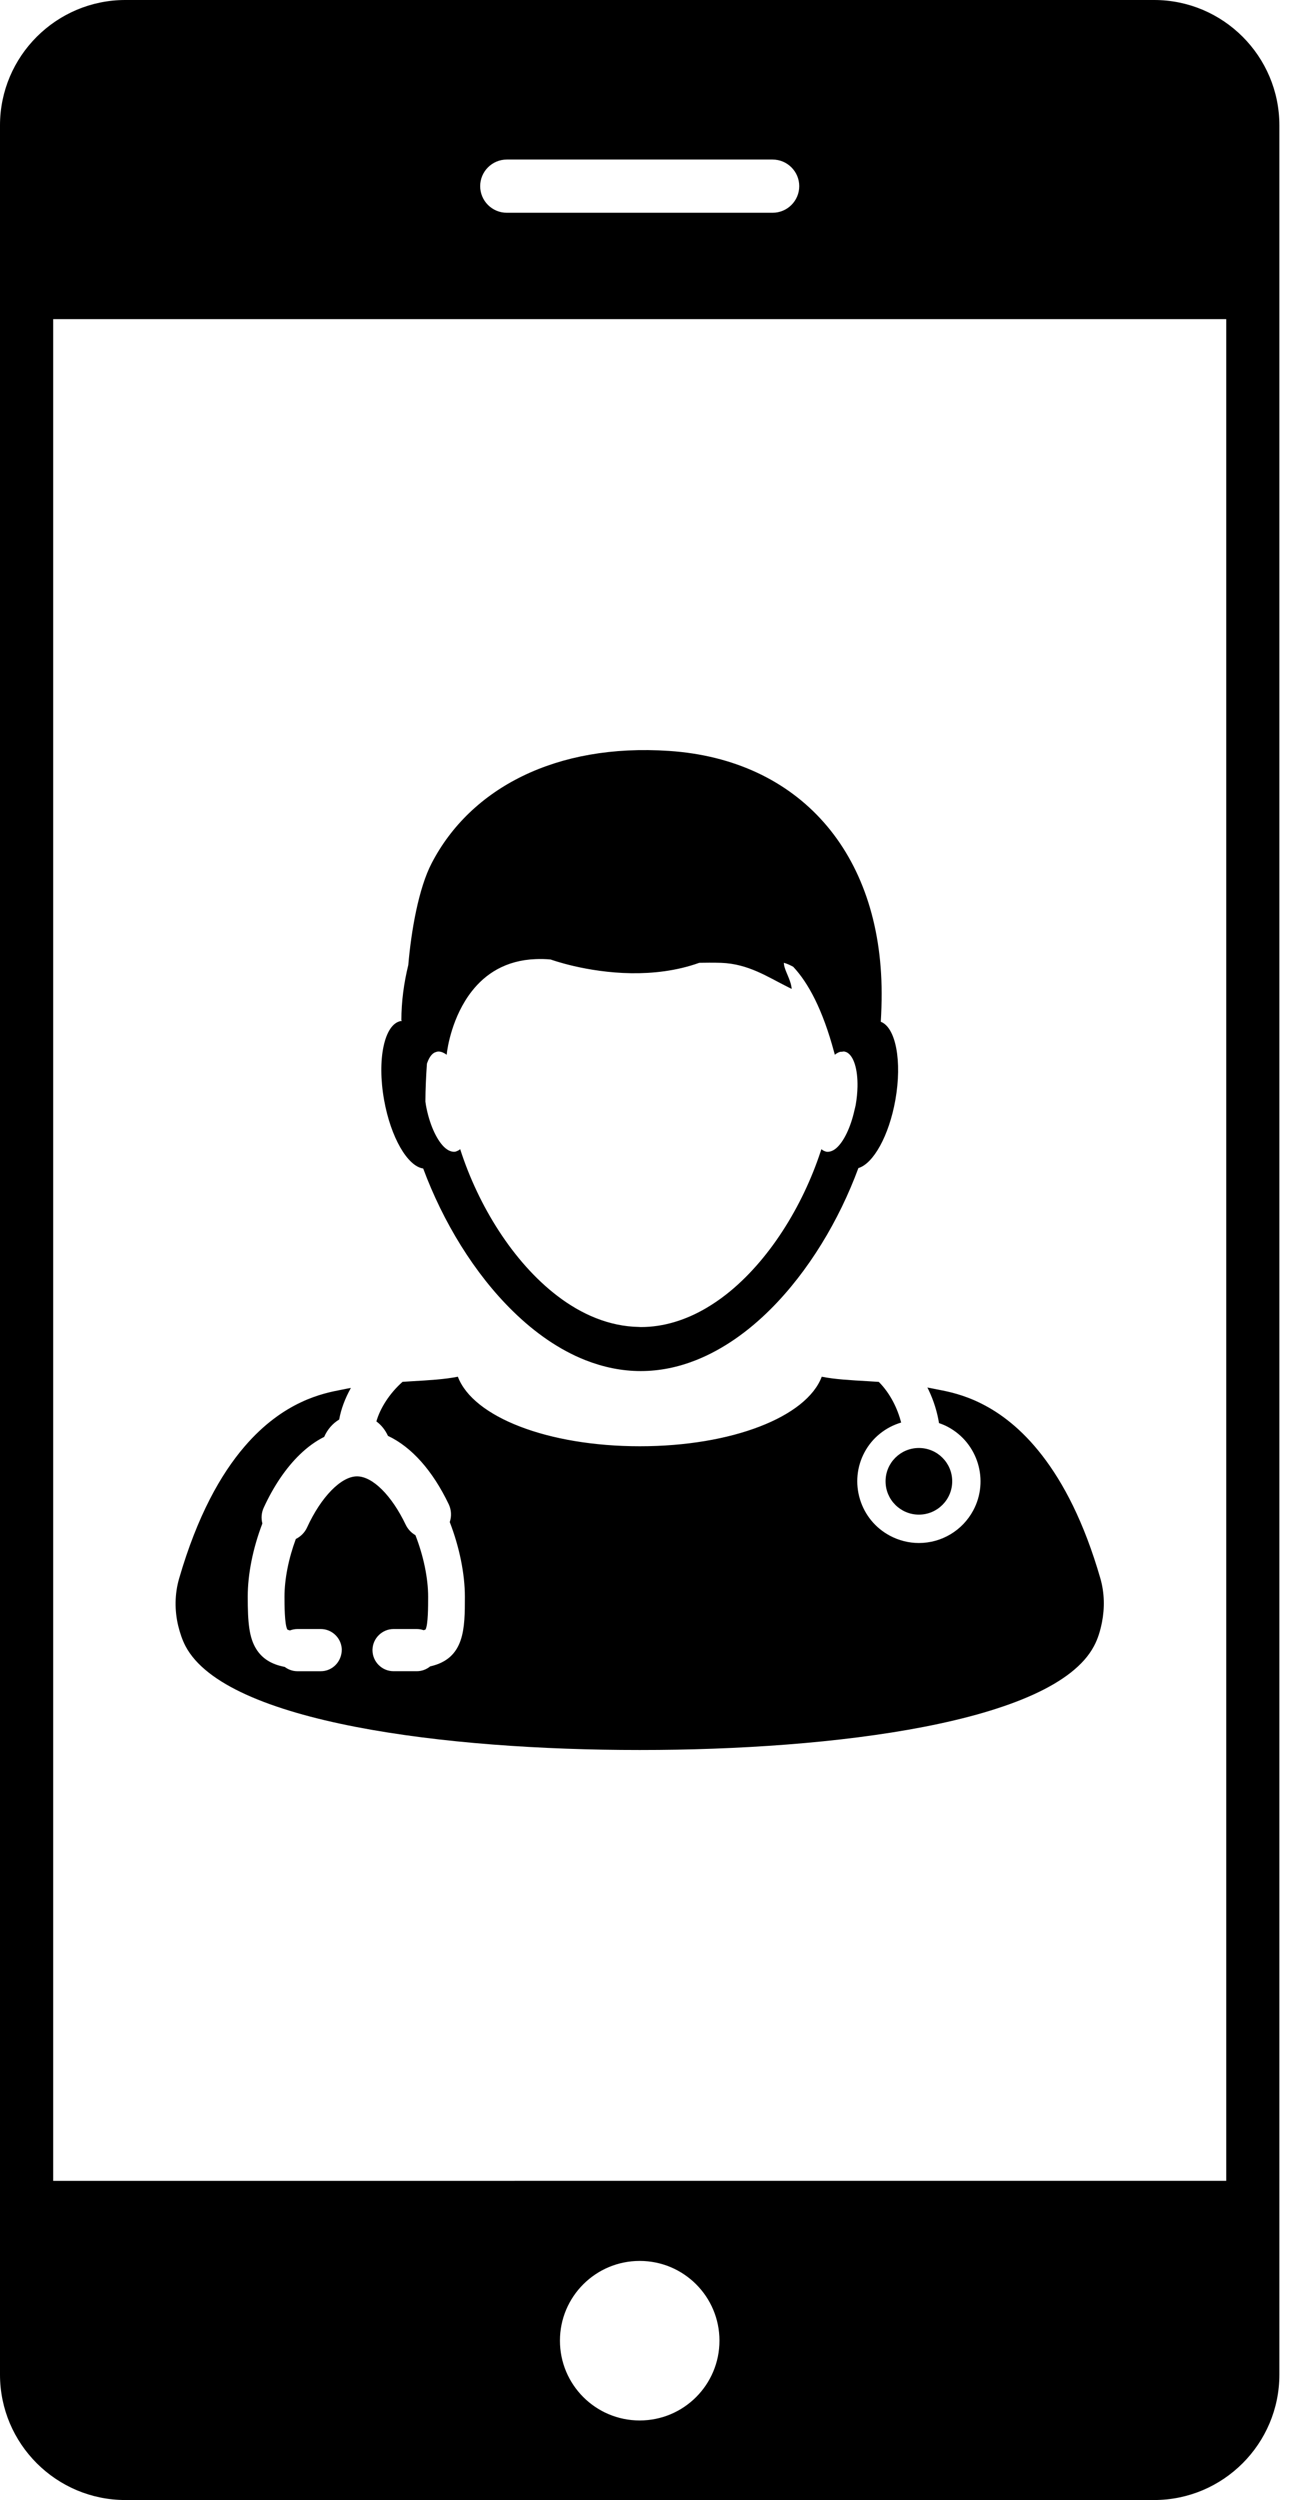 <svg width="67" height="129" viewBox="0 0 67 129" fill="none" xmlns="http://www.w3.org/2000/svg">
<g id="Group 10">
<g id="Group 4">
<g id="Group 8">
<g id="Group">
<path id="Vector" d="M20.694 52.68C19.841 52.828 19.45 54.652 19.826 56.753C20.17 58.684 21.038 60.176 21.844 60.289C22.865 63.038 24.483 65.708 26.483 67.659C27.612 68.766 28.868 69.642 30.205 70.174C31.125 70.536 32.084 70.741 33.071 70.741C34.057 70.741 35.016 70.539 35.935 70.174C37.321 69.622 38.616 68.706 39.779 67.545C41.729 65.598 43.312 62.968 44.308 60.267C45.08 60.04 45.89 58.598 46.217 56.753C46.572 54.753 46.237 53.008 45.464 52.719C45.493 52.23 45.511 51.736 45.509 51.231C45.491 43.979 41.238 39.192 34.536 38.744C28.691 38.35 24.289 40.673 22.285 44.531C21.607 45.828 21.226 48.027 21.075 49.791C20.85 50.711 20.718 51.666 20.718 52.654H20.743C20.743 52.663 20.741 52.672 20.74 52.679C20.72 52.676 20.71 52.677 20.694 52.68ZM22.569 54.26C22.659 54.244 22.754 54.261 22.848 54.3C22.917 54.33 22.987 54.368 23.056 54.424C23.056 54.41 23.059 54.397 23.06 54.387C23.09 54.08 23.335 52.441 24.359 51.138C25.045 50.262 26.089 49.544 27.655 49.486C27.9 49.475 28.155 49.48 28.425 49.506C28.425 49.506 30.264 50.181 32.581 50.214C33.692 50.229 34.911 50.1 36.097 49.676C36.267 49.673 36.435 49.672 36.601 49.67C36.816 49.669 37.03 49.672 37.229 49.678C38.629 49.731 39.622 50.404 40.624 50.903C40.703 50.943 40.783 50.986 40.865 51.023C40.832 50.563 40.504 50.096 40.468 49.758C40.465 49.729 40.459 49.702 40.462 49.675C40.636 49.724 40.792 49.799 40.944 49.881C41.716 50.704 42.465 52.078 43.061 54.307C43.069 54.337 43.078 54.363 43.087 54.394C43.087 54.404 43.087 54.414 43.087 54.422C43.089 54.42 43.089 54.42 43.092 54.419C43.092 54.42 43.092 54.42 43.092 54.422L43.104 54.411C43.182 54.35 43.263 54.304 43.342 54.277C43.362 54.27 43.38 54.268 43.4 54.267C43.423 54.265 43.445 54.265 43.468 54.264C43.504 54.261 43.547 54.248 43.577 54.254H43.58C43.618 54.261 43.658 54.277 43.694 54.288C44.067 54.466 44.279 55.165 44.262 56.067C44.256 56.365 44.226 56.687 44.167 57.02C44.15 57.109 44.128 57.185 44.108 57.271C43.909 58.174 43.548 58.913 43.165 59.241C43.078 59.317 42.983 59.37 42.896 59.398C42.811 59.426 42.734 59.436 42.649 59.423C42.638 59.422 42.626 59.415 42.614 59.41C42.54 59.39 42.465 59.353 42.401 59.291C42.39 59.327 42.376 59.363 42.363 59.399C41.428 62.245 39.681 65.066 37.481 66.79C37.152 67.047 36.812 67.279 36.465 67.484C35.407 68.106 34.265 68.47 33.078 68.47C33.043 68.47 33.005 68.465 32.969 68.464C31.465 68.435 30.037 67.835 28.762 66.857C26.491 65.12 24.69 62.212 23.753 59.29C23.697 59.342 23.634 59.376 23.569 59.398C23.545 59.406 23.525 59.418 23.5 59.422C23.437 59.433 23.373 59.426 23.308 59.41C23.175 59.377 23.039 59.296 22.91 59.167C22.516 58.771 22.157 57.977 21.985 57.02C21.974 56.957 21.967 56.898 21.958 56.834C21.961 56.17 21.993 55.522 22.037 54.882C22.12 54.635 22.23 54.444 22.375 54.341C22.428 54.305 22.486 54.282 22.543 54.268C22.55 54.27 22.559 54.261 22.569 54.26Z" fill="black"/>
<path id="Vector_2" d="M48.455 71.704C48.338 71.683 48.24 71.664 48.162 71.646C48.067 71.623 47.965 71.61 47.868 71.59C47.894 71.637 47.918 71.681 47.941 71.732C48.199 72.278 48.375 72.845 48.47 73.426C48.635 73.482 48.789 73.546 48.934 73.625C50.479 74.452 51.064 76.384 50.238 77.929C49.681 78.968 48.606 79.612 47.431 79.612C46.91 79.612 46.392 79.481 45.93 79.233C45.183 78.833 44.635 78.165 44.388 77.351C44.142 76.537 44.226 75.677 44.626 74.929C45.023 74.185 45.704 73.639 46.515 73.397C46.336 72.691 45.957 71.895 45.361 71.299C45.168 71.286 44.974 71.273 44.791 71.263C43.924 71.213 43.091 71.168 42.417 71.032C41.633 73.109 37.777 74.62 33.027 74.62C28.274 74.62 24.419 73.109 23.634 71.032C22.954 71.168 22.126 71.216 21.259 71.266C21.103 71.275 20.939 71.286 20.779 71.296C20.108 71.888 19.619 72.663 19.429 73.338C19.684 73.528 19.889 73.784 20.025 74.084C21.25 74.661 22.331 75.878 23.161 77.609C23.3 77.902 23.317 78.231 23.215 78.532C23.713 79.811 23.996 81.207 23.996 82.38C23.996 84.023 23.996 85.576 22.205 85.978C22.01 86.138 21.768 86.227 21.513 86.227H20.316C19.715 86.227 19.227 85.738 19.227 85.138L19.228 85.096C19.251 84.517 19.735 84.05 20.316 84.05H21.513C21.636 84.05 21.756 84.072 21.871 84.112C21.944 84.09 21.965 84.074 21.965 84.074C22.1 83.838 22.1 82.853 22.1 82.382C22.1 81.429 21.861 80.278 21.444 79.209C21.227 79.085 21.053 78.899 20.944 78.674C20.217 77.153 19.231 76.173 18.428 76.173C17.609 76.173 16.571 77.234 15.849 78.813C15.731 79.071 15.523 79.279 15.27 79.404C14.891 80.428 14.685 81.48 14.685 82.382C14.685 82.777 14.685 83.832 14.835 84.079C14.838 84.079 14.871 84.1 14.967 84.123C15.091 84.076 15.225 84.05 15.356 84.05H16.555C17.114 84.05 17.581 84.476 17.637 85.029L17.643 85.098C17.643 85.74 17.156 86.228 16.555 86.228H15.356C15.118 86.228 14.888 86.15 14.698 86.005C14.013 85.876 13.531 85.574 13.226 85.081C12.856 84.487 12.787 83.706 12.787 82.382C12.787 81.218 13.055 79.882 13.543 78.604C13.471 78.332 13.495 78.045 13.614 77.788C14.122 76.679 14.768 75.728 15.482 75.041C15.872 74.663 16.293 74.357 16.734 74.137C16.895 73.76 17.17 73.443 17.508 73.241C17.603 72.701 17.815 72.144 18.113 71.61C18.04 71.626 17.963 71.636 17.891 71.651C17.811 71.67 17.712 71.687 17.596 71.71C16.693 71.885 14.642 72.278 12.618 74.64C11.397 76.063 10.189 78.2 9.247 81.439C9.012 82.246 9.009 83.097 9.2 83.891C9.29 84.252 9.405 84.609 9.578 84.937C11.662 88.884 23.045 90.292 32.995 90.292H33.051C43.005 90.292 54.38 88.884 56.468 84.933C56.673 84.553 56.794 84.138 56.88 83.71C57.026 82.968 57.014 82.187 56.798 81.437C55.953 78.514 54.886 76.504 53.788 75.087C51.657 72.332 49.413 71.888 48.455 71.704Z" fill="black"/>
<path id="Vector_3" d="M47.431 78.148C48.381 78.148 49.151 77.378 49.151 76.428C49.151 75.478 48.381 74.709 47.431 74.709C46.481 74.709 45.711 75.478 45.711 76.428C45.711 77.378 46.481 78.148 47.431 78.148Z" fill="black"/>
</g>
</g>
<path id="Vector_4" d="M59.572 0H6.471C2.904 0 0 2.902 0 6.469V122.52C0 126.086 2.902 128.99 6.471 128.99H59.572C63.138 128.99 66.039 126.087 66.039 122.52V6.469C66.039 2.902 63.14 0 59.572 0ZM2.745 112.522V16.466H63.296V112.521L2.745 112.522ZM37.137 120.767C37.137 123.042 35.295 124.885 33.02 124.885C30.747 124.885 28.903 123.042 28.903 120.767C28.903 118.494 30.747 116.653 33.02 116.653C35.295 116.653 37.137 118.494 37.137 120.767ZM24.786 9.605C24.786 8.849 25.401 8.232 26.159 8.232H39.88C40.638 8.232 41.255 8.849 41.255 9.605C41.255 10.362 40.638 10.978 39.88 10.978H26.159C25.401 10.978 24.786 10.362 24.786 9.605Z" fill="black"/>
</g>
</g>
</svg>
